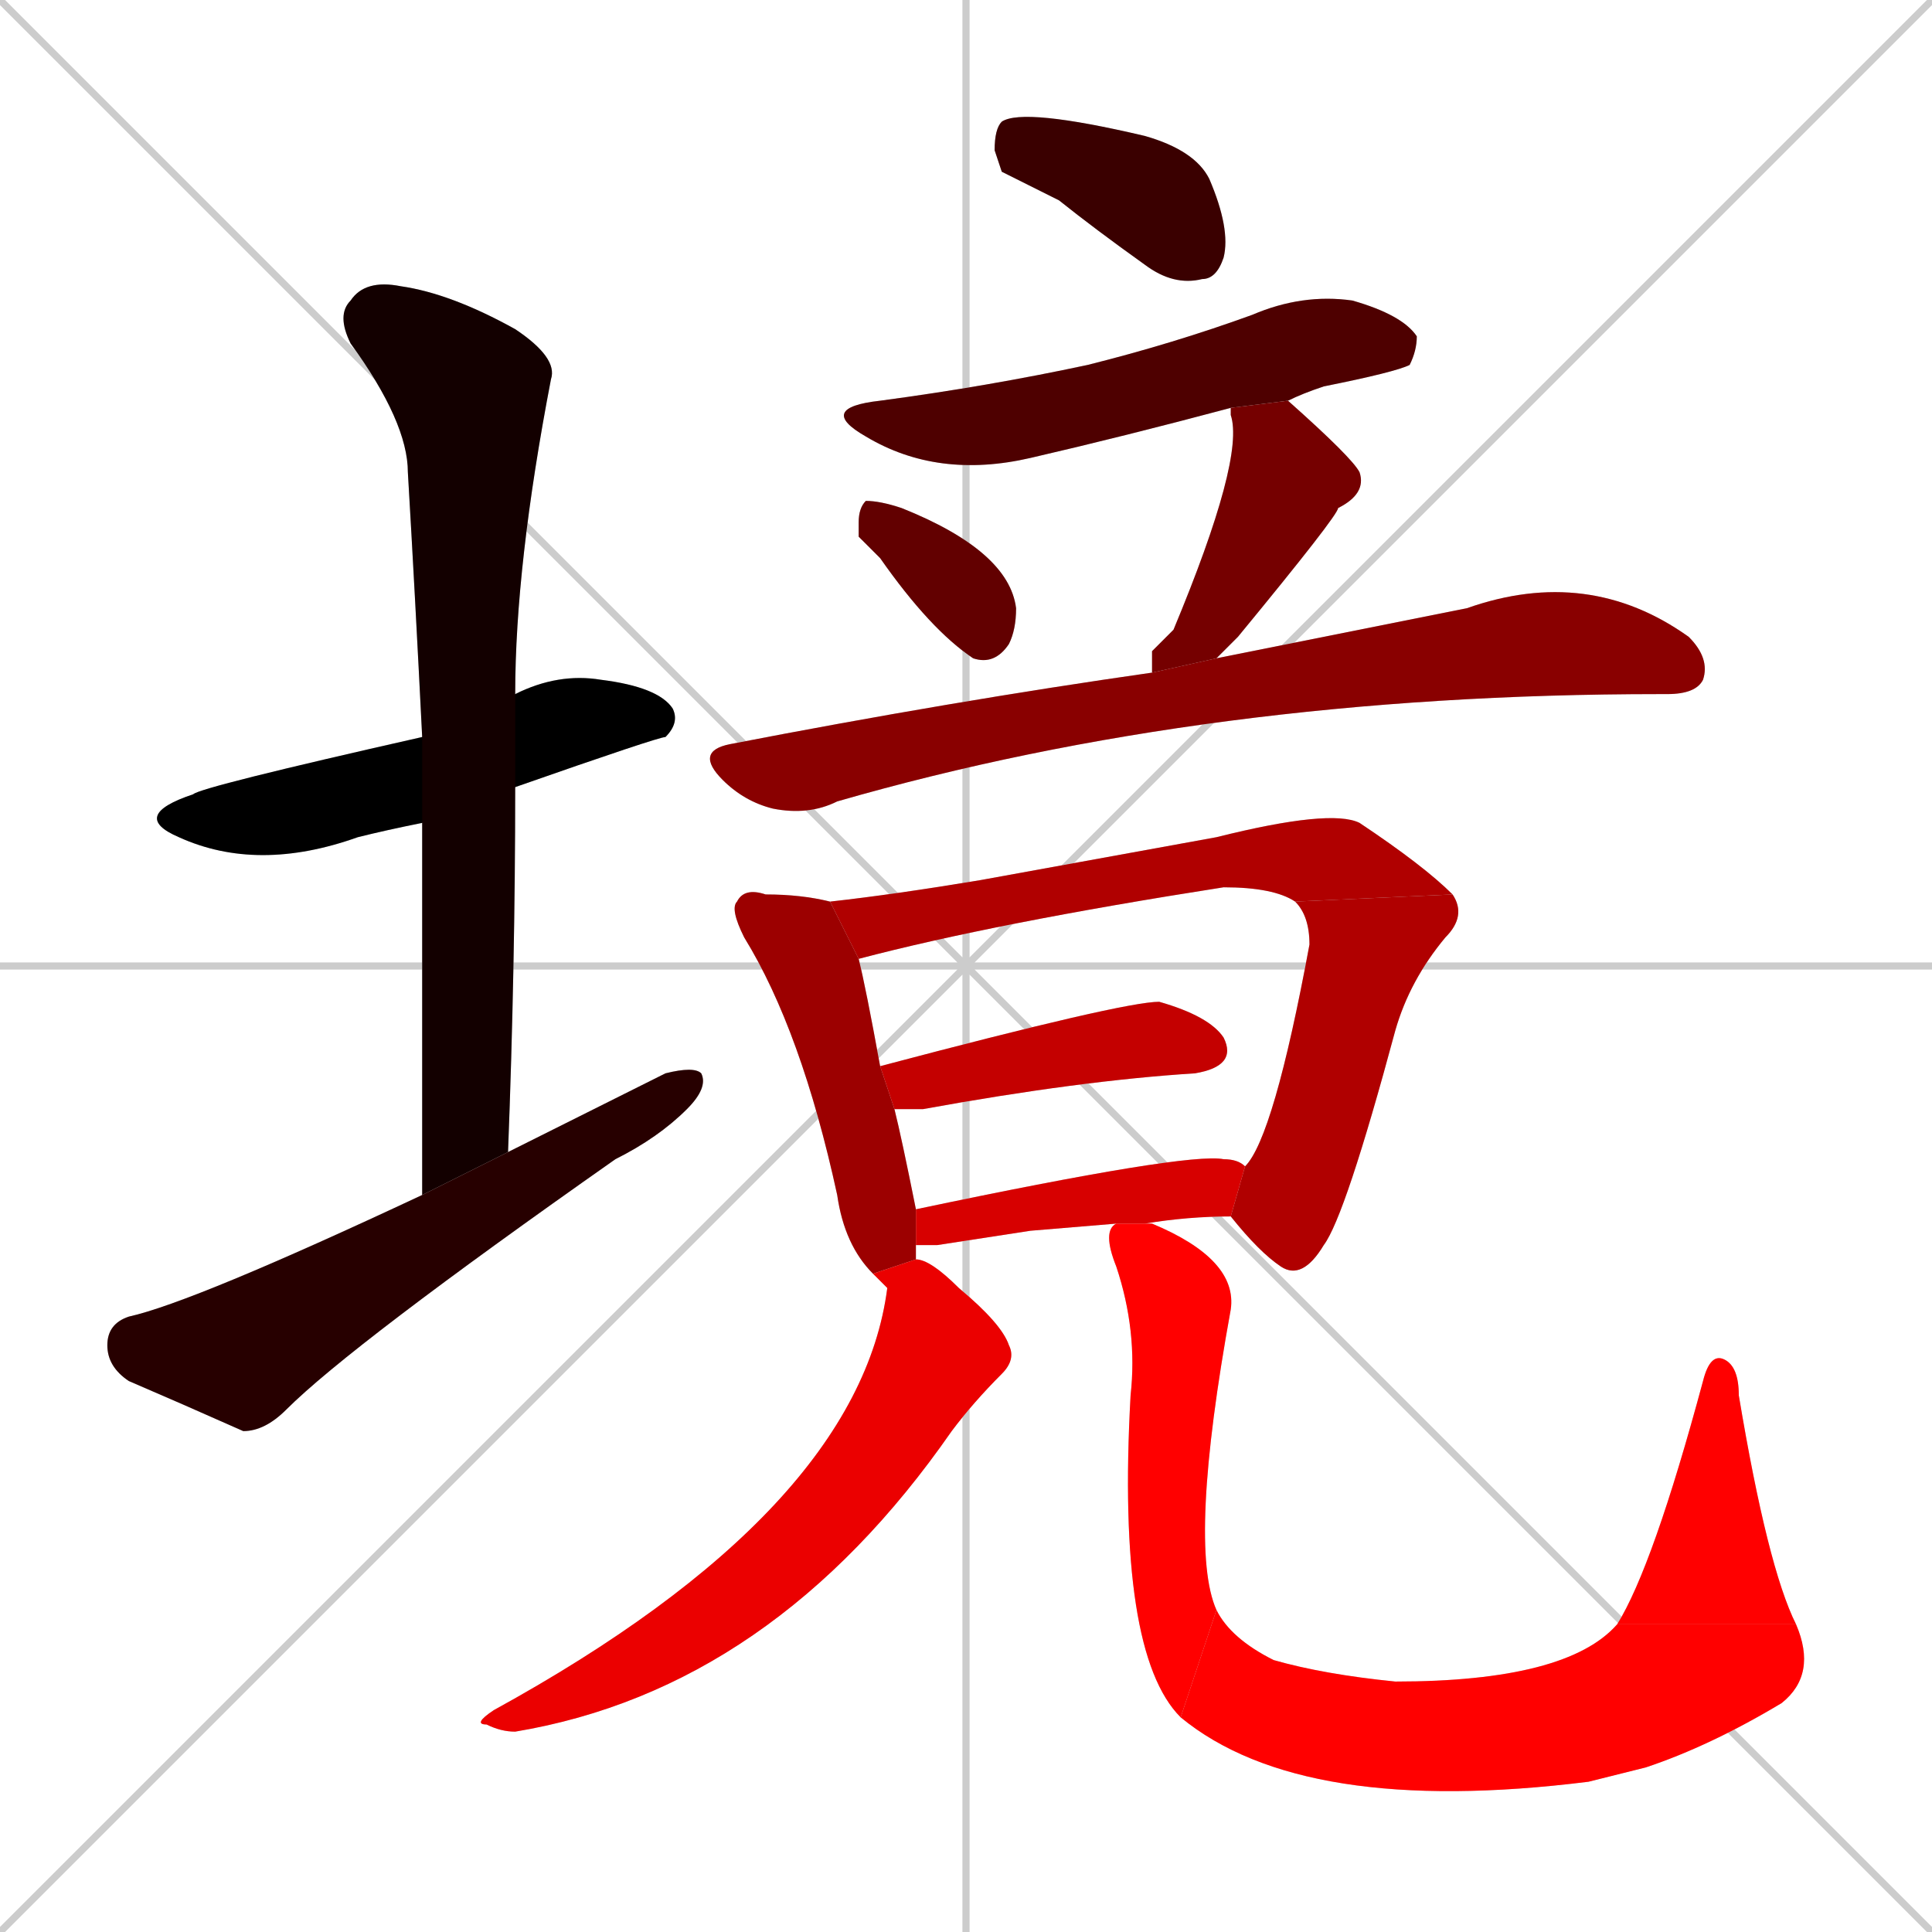 <svg xmlns="http://www.w3.org/2000/svg" xmlns:xlink="http://www.w3.org/1999/xlink" width="270" height="270"><path d="M 0 0 L 270 270 M 270 0 L 0 270 M 135 0 L 135 270 M 0 135 L 270 135" stroke="#CCCCCC" /><path d="M 59 115 Q 54 116 50 117 Q 36 122 25 117 Q 18 114 27 111 Q 28 110 59 103 L 72 97 Q 78 94 84 95 Q 92 96 94 99 Q 95 101 93 103 Q 92 103 72 110" fill="#CCCCCC"/><path d="M 59 140 L 59 115 L 59 103 Q 58 83 57 66 Q 57 59 49 48 Q 47 44 49 42 Q 51 39 56 40 Q 63 41 72 46 Q 78 50 77 53 Q 72 79 72 97 L 72 110 Q 72 135 71 161 L 59 167" fill="#CCCCCC"/><path d="M 71 161 Q 83 155 93 150 Q 97 149 98 150 Q 99 152 96 155 Q 92 159 86 162 Q 49 188 40 197 Q 37 200 34 200 Q 25 196 18 193 Q 15 191 15 188 Q 15 185 18 184 Q 27 182 59 167" fill="#CCCCCC"/><path d="M 140 24 L 139 21 Q 139 18 140 17 Q 143 15 160 19 Q 167 21 169 25 Q 172 32 171 36 Q 170 39 168 39 Q 164 40 160 37 Q 153 32 148 28" fill="#CCCCCC"/><path d="M 172 57 Q 157 61 144 64 Q 131 67 121 61 Q 114 57 123 56 Q 138 54 152 51 Q 164 48 175 44 Q 182 41 189 42 Q 196 44 198 47 Q 198 49 197 51 Q 195 52 185 54 Q 182 55 180 56" fill="#CCCCCC"/><path d="M 120 75 L 120 73 Q 120 71 121 70 Q 123 70 126 71 Q 141 77 142 85 Q 142 88 141 90 Q 139 93 136 92 Q 130 88 123 78" fill="#CCCCCC"/><path d="M 161 91 L 164 88 Q 174 64 172 58 Q 172 58 172 57 L 180 56 Q 189 64 190 66 Q 191 69 187 71 Q 187 72 173 89 Q 171 91 170 92 L 161 94" fill="#CCCCCC"/><path d="M 170 92 Q 190 88 205 85 Q 222 79 236 89 Q 239 92 238 95 Q 237 97 233 97 L 232 97 Q 169 97 117 112 Q 113 114 108 113 Q 104 112 101 109 Q 97 105 102 104 Q 133 98 161 94" fill="#CCCCCC"/><path d="M 128 174 Q 128 175 128 176 L 122 178 Q 118 174 117 167 Q 112 144 104 131 Q 102 127 103 126 Q 104 124 107 125 Q 112 125 116 126 L 120 134 Q 121 138 123 149 L 125 155 Q 126 159 128 169" fill="#CCCCCC"/><path d="M 181 126 Q 178 124 171 124 Q 139 129 120 134 L 116 126 Q 125 125 137 123 Q 170 117 170 117 Q 186 113 190 115 Q 199 121 203 125" fill="#CCCCCC"/><path d="M 174 163 Q 178 159 183 132 Q 183 128 181 126 L 203 125 Q 205 128 202 131 Q 197 137 195 144 Q 188 170 185 174 Q 182 179 179 177 Q 176 175 172 170" fill="#CCCCCC"/><path d="M 123 149 Q 157 140 162 140 Q 169 142 171 145 Q 173 149 167 150 Q 151 151 129 155 Q 126 155 125 155" fill="#CCCCCC"/><path d="M 144 172 L 131 174 Q 129 174 128 174 L 128 169 Q 166 161 171 162 Q 173 162 174 163 L 172 170 Q 166 170 160 171 L 156 171" fill="#CCCCCC"/><path d="M 128 176 Q 130 176 134 180 Q 140 185 141 188 Q 142 190 140 192 Q 136 196 133 200 Q 108 236 72 242 Q 70 242 68 241 Q 66 241 69 239 Q 120 211 124 180 Q 123 179 122 178" fill="#CCCCCC"/><path d="M 160 171 Q 161 171 161 171 Q 173 176 172 183 Q 166 216 170 225 L 165 240 Q 156 231 158 195 Q 159 186 156 177 Q 154 172 156 171" fill="#CCCCCC"/><path d="M 170 225 Q 172 229 178 232 Q 185 234 195 235 Q 219 235 226 227 L 251 227 Q 254 234 249 238 Q 239 244 230 247 Q 226 248 222 249 Q 182 254 165 240" fill="#CCCCCC"/><path d="M 226 227 Q 231 219 238 193 Q 239 189 241 190 Q 243 191 243 195 Q 247 219 251 227" fill="#CCCCCC"/><path d="M 59 115 Q 54 116 50 117 Q 36 122 25 117 Q 18 114 27 111 Q 28 110 59 103 L 72 97 Q 78 94 84 95 Q 92 96 94 99 Q 95 101 93 103 Q 92 103 72 110" fill="#000000" /><path d="M 59 140 L 59 115 L 59 103 Q 58 83 57 66 Q 57 59 49 48 Q 47 44 49 42 Q 51 39 56 40 Q 63 41 72 46 Q 78 50 77 53 Q 72 79 72 97 L 72 110 Q 72 135 71 161 L 59 167" fill="#130000" /><path d="M 71 161 Q 83 155 93 150 Q 97 149 98 150 Q 99 152 96 155 Q 92 159 86 162 Q 49 188 40 197 Q 37 200 34 200 Q 25 196 18 193 Q 15 191 15 188 Q 15 185 18 184 Q 27 182 59 167" fill="#270000" /><path d="M 140 24 L 139 21 Q 139 18 140 17 Q 143 15 160 19 Q 167 21 169 25 Q 172 32 171 36 Q 170 39 168 39 Q 164 40 160 37 Q 153 32 148 28" fill="#3a0000" /><path d="M 172 57 Q 157 61 144 64 Q 131 67 121 61 Q 114 57 123 56 Q 138 54 152 51 Q 164 48 175 44 Q 182 41 189 42 Q 196 44 198 47 Q 198 49 197 51 Q 195 52 185 54 Q 182 55 180 56" fill="#4e0000" /><path d="M 120 75 L 120 73 Q 120 71 121 70 Q 123 70 126 71 Q 141 77 142 85 Q 142 88 141 90 Q 139 93 136 92 Q 130 88 123 78" fill="#620000" /><path d="M 161 91 L 164 88 Q 174 64 172 58 Q 172 58 172 57 L 180 56 Q 189 64 190 66 Q 191 69 187 71 Q 187 72 173 89 Q 171 91 170 92 L 161 94" fill="#750000" /><path d="M 170 92 Q 190 88 205 85 Q 222 79 236 89 Q 239 92 238 95 Q 237 97 233 97 L 232 97 Q 169 97 117 112 Q 113 114 108 113 Q 104 112 101 109 Q 97 105 102 104 Q 133 98 161 94" fill="#890000" /><path d="M 128 174 Q 128 175 128 176 L 122 178 Q 118 174 117 167 Q 112 144 104 131 Q 102 127 103 126 Q 104 124 107 125 Q 112 125 116 126 L 120 134 Q 121 138 123 149 L 125 155 Q 126 159 128 169" fill="#9c0000" /><path d="M 181 126 Q 178 124 171 124 Q 139 129 120 134 L 116 126 Q 125 125 137 123 Q 170 117 170 117 Q 186 113 190 115 Q 199 121 203 125" fill="#b00000" /><path d="M 174 163 Q 178 159 183 132 Q 183 128 181 126 L 203 125 Q 205 128 202 131 Q 197 137 195 144 Q 188 170 185 174 Q 182 179 179 177 Q 176 175 172 170" fill="#b00000" /><path d="M 123 149 Q 157 140 162 140 Q 169 142 171 145 Q 173 149 167 150 Q 151 151 129 155 Q 126 155 125 155" fill="#c40000" /><path d="M 144 172 L 131 174 Q 129 174 128 174 L 128 169 Q 166 161 171 162 Q 173 162 174 163 L 172 170 Q 166 170 160 171 L 156 171" fill="#d70000" /><path d="M 128 176 Q 130 176 134 180 Q 140 185 141 188 Q 142 190 140 192 Q 136 196 133 200 Q 108 236 72 242 Q 70 242 68 241 Q 66 241 69 239 Q 120 211 124 180 Q 123 179 122 178" fill="#eb0000" /><path d="M 160 171 Q 161 171 161 171 Q 173 176 172 183 Q 166 216 170 225 L 165 240 Q 156 231 158 195 Q 159 186 156 177 Q 154 172 156 171" fill="#ff0000" /><path d="M 170 225 Q 172 229 178 232 Q 185 234 195 235 Q 219 235 226 227 L 251 227 Q 254 234 249 238 Q 239 244 230 247 Q 226 248 222 249 Q 182 254 165 240" fill="#ff0000" /><path d="M 226 227 Q 231 219 238 193 Q 239 189 241 190 Q 243 191 243 195 Q 247 219 251 227" fill="#ff0000" /></svg>